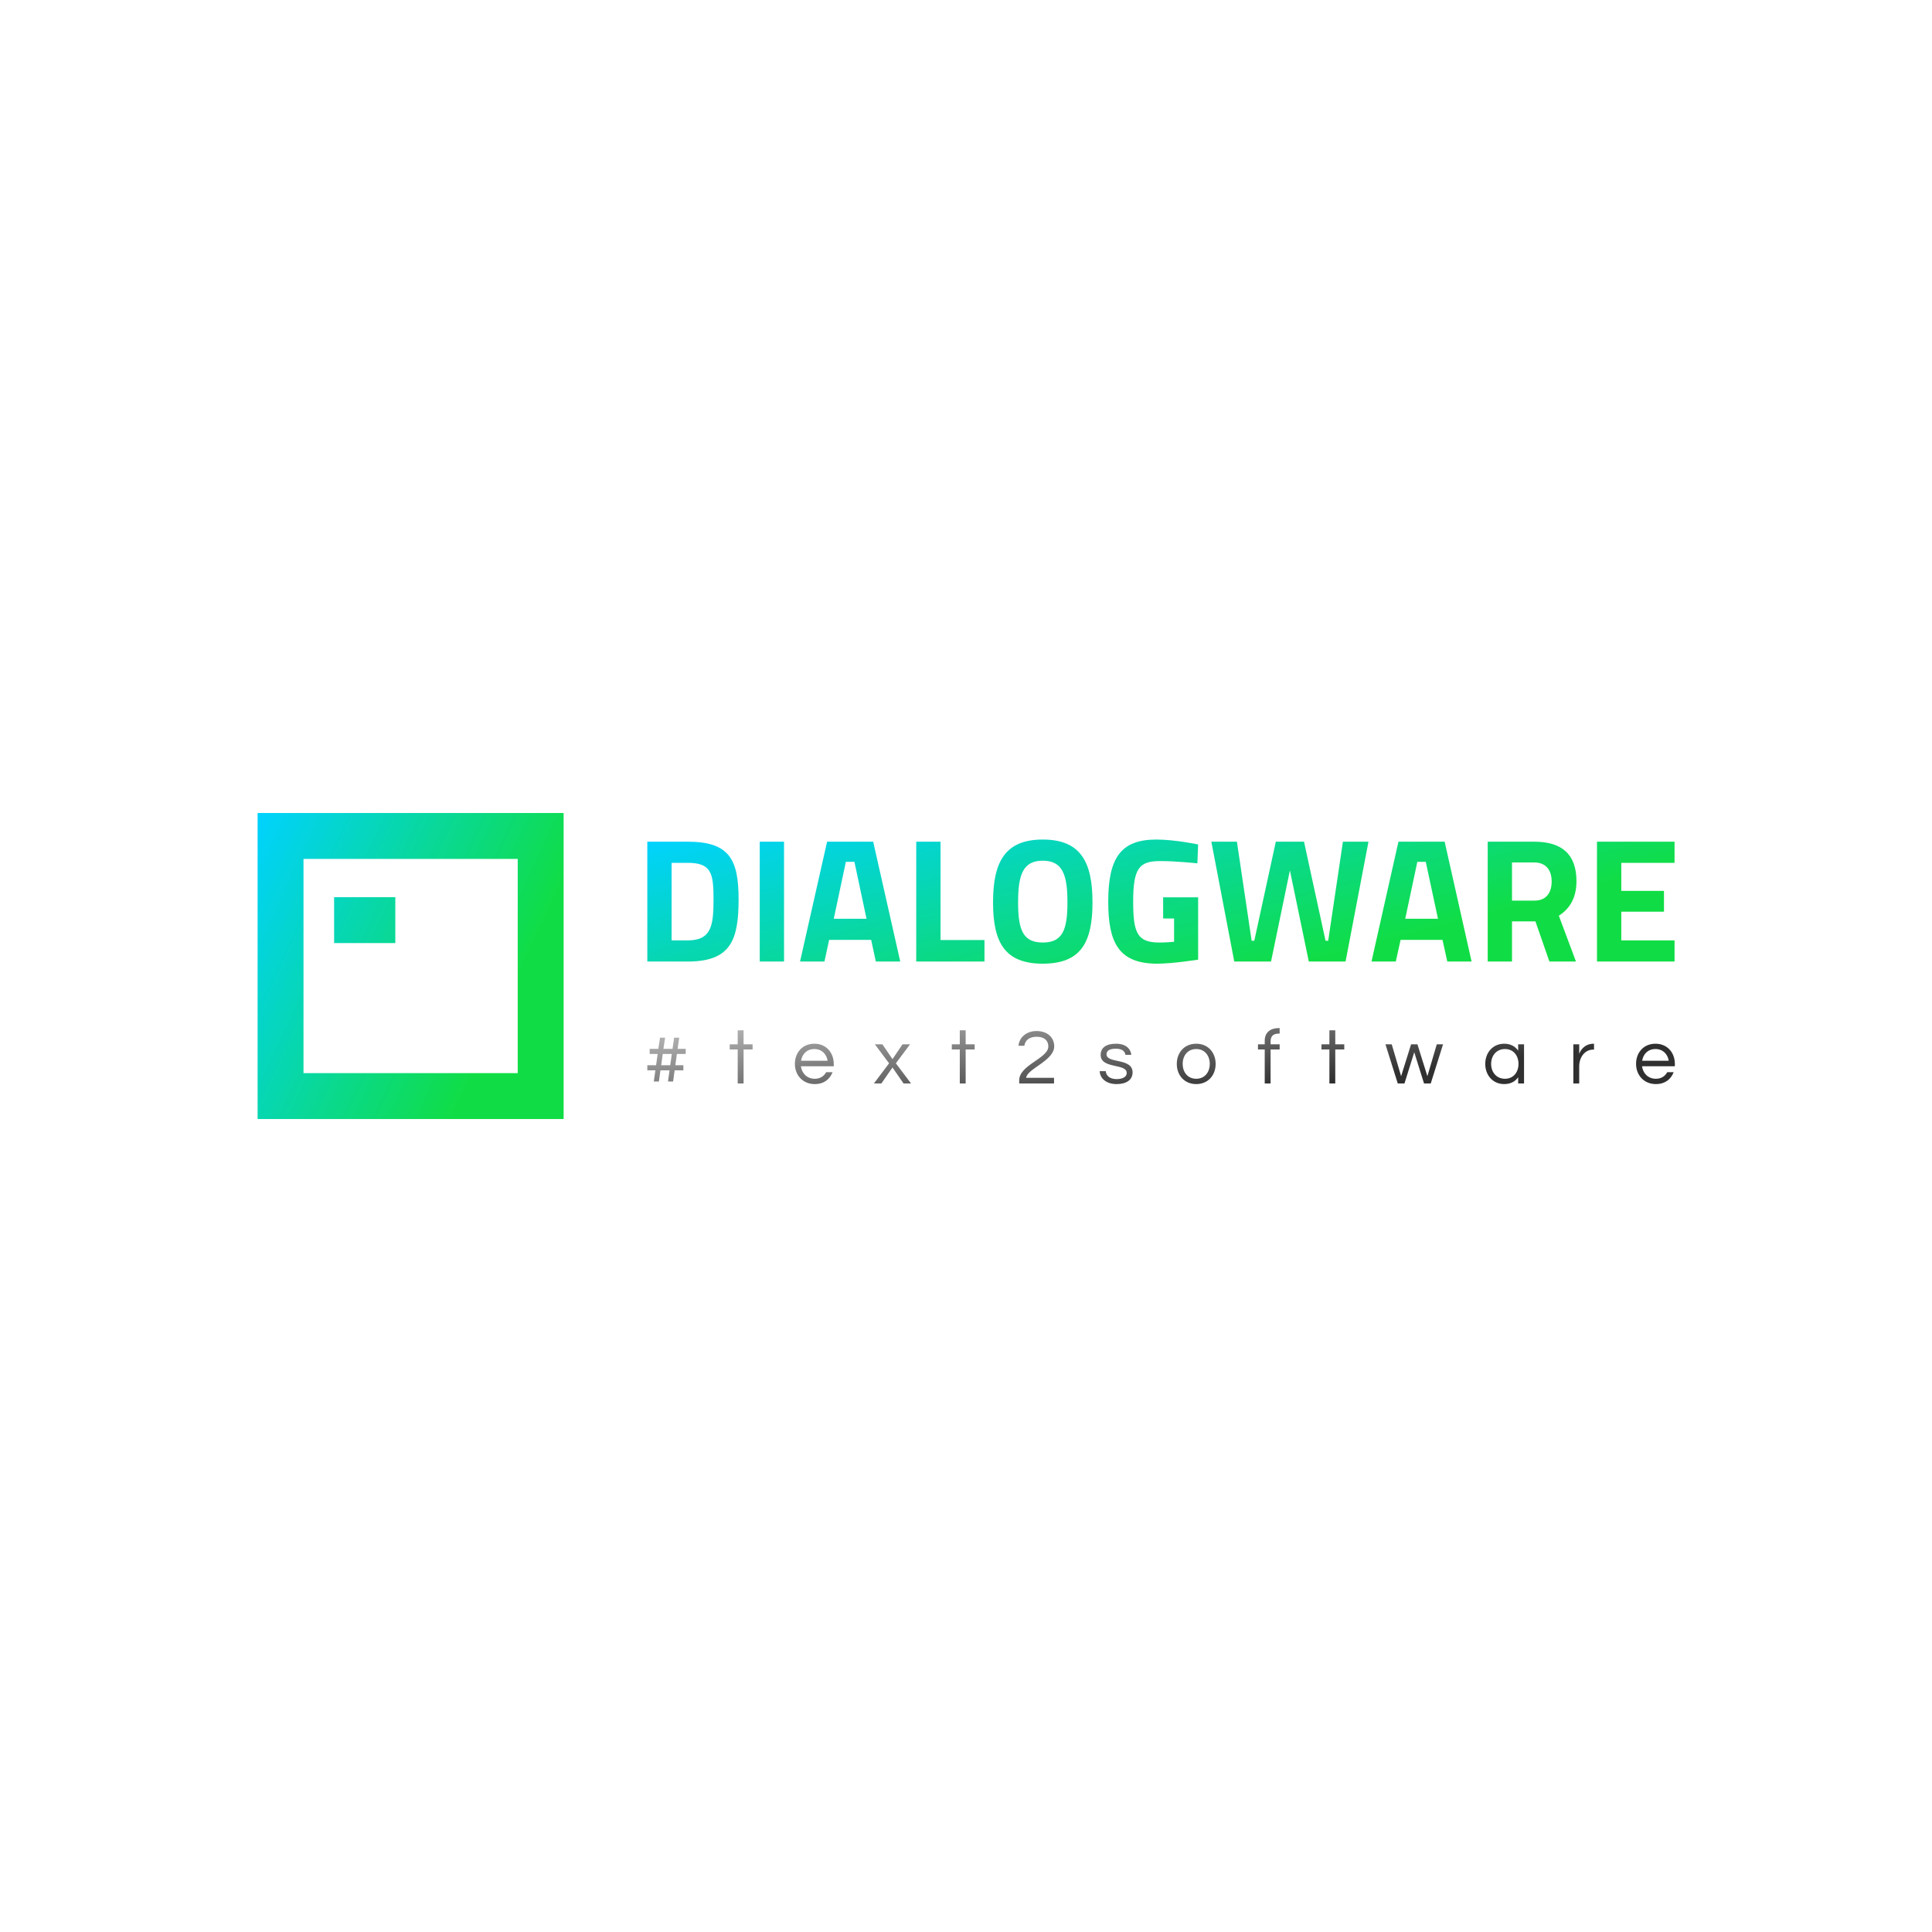 <svg data-v-fde0c5aa="" xmlns="http://www.w3.org/2000/svg" viewBox="0 0 300 300" class="iconLeftSlogan"><!----><defs data-v-fde0c5aa=""><!----></defs><rect data-v-fde0c5aa="" fill="transparent" x="0" y="0" width="300px" height="300px" class="logo-background-square"></rect><defs data-v-fde0c5aa=""><linearGradient data-v-fde0c5aa="" gradientTransform="rotate(25)" id="fa57338c-949c-4e01-b5fc-6444dc875569" x1="0%" y1="0%" x2="100%" y2="0%"><stop data-v-fde0c5aa="" offset="0%" stop-color="#00D2FF" stop-opacity="1"></stop><stop data-v-fde0c5aa="" offset="100%" stop-color="#10DD45" stop-opacity="1"></stop></linearGradient></defs><g data-v-fde0c5aa="" id="6d018d10-8176-4085-802c-dc0387e732d5" fill="url(#fa57338c-949c-4e01-b5fc-6444dc875569)" transform="matrix(1.955,0,0,1.955,98.481,128.78)"><path d="M4.24 10.50C7.66 10.50 8.29 8.81 8.29 5.56C8.29 2.39 7.56 0.98 4.24 0.98L1.04 0.98L1.04 10.50ZM6.30 5.56C6.30 7.67 6.12 8.82 4.24 8.82L2.97 8.82L2.97 2.66L4.24 2.66C6.12 2.66 6.30 3.47 6.30 5.56ZM9.97 10.50L11.90 10.50L11.90 0.98L9.97 0.98ZM13.17 10.50L15.11 10.50L15.48 8.78L18.82 8.78L19.19 10.50L21.13 10.50L18.98 0.98L15.32 0.98ZM16.81 2.58L17.49 2.58L18.45 7.10L15.85 7.10ZM27.82 10.50L27.82 8.79L24.33 8.79L24.33 0.98L22.40 0.98L22.40 10.50ZM32.45 8.99C30.88 8.99 30.49 7.99 30.49 5.80C30.49 3.60 30.88 2.49 32.45 2.49C34.02 2.49 34.41 3.60 34.41 5.80C34.41 7.99 34.02 8.99 32.45 8.99ZM32.45 10.67C35.45 10.67 36.40 9.02 36.40 5.80C36.40 2.58 35.45 0.81 32.45 0.81C29.46 0.81 28.50 2.58 28.50 5.80C28.50 9.02 29.46 10.67 32.45 10.67ZM42.01 7.08L42.88 7.08L42.88 8.93C42.88 8.93 42.29 8.99 41.72 8.99C39.98 8.99 39.63 8.27 39.63 5.74C39.63 3.07 40.12 2.52 41.78 2.52C43.05 2.52 44.73 2.70 44.73 2.70L44.79 1.20C44.79 1.20 42.94 0.81 41.47 0.81C38.65 0.81 37.65 2.27 37.65 5.74C37.65 8.93 38.43 10.67 41.54 10.67C42.78 10.67 44.79 10.35 44.79 10.35L44.79 5.40L42.01 5.40ZM45.84 0.98L47.66 10.50L50.58 10.50L52.08 3.26L53.58 10.50L56.50 10.50L58.32 0.98L56.29 0.98L55.12 8.85L54.91 8.85L53.20 0.98L50.96 0.98L49.25 8.85L49.04 8.85L47.87 0.98ZM58.56 10.50L60.49 10.50L60.87 8.78L64.20 8.78L64.58 10.50L66.51 10.50L64.37 0.98L60.70 0.98ZM62.20 2.58L62.87 2.58L63.84 7.10L61.24 7.10ZM71.58 7.31L72.69 10.50L74.80 10.50L73.44 6.86C74.31 6.31 74.84 5.43 74.84 4.12C74.84 1.95 73.65 0.98 71.48 0.98L67.79 0.98L67.79 10.50L69.72 10.50L69.72 7.31ZM72.87 4.14C72.87 4.98 72.48 5.66 71.51 5.66L69.72 5.66L69.72 2.63L71.48 2.63C72.41 2.63 72.87 3.23 72.87 4.14ZM76.47 10.50L82.63 10.50L82.63 8.82L78.40 8.82L78.40 6.54L81.79 6.54L81.79 4.89L78.40 4.89L78.40 2.66L82.63 2.66L82.63 0.98L76.47 0.98Z"></path></g><defs data-v-fde0c5aa=""><linearGradient data-v-fde0c5aa="" gradientTransform="rotate(25)" id="42f6c839-e4da-42f4-87ec-dd548b7e3e10" x1="0%" y1="0%" x2="100%" y2="0%"><stop data-v-fde0c5aa="" offset="0%" stop-color="#00D2FF" stop-opacity="1"></stop><stop data-v-fde0c5aa="" offset="100%" stop-color="#10DD45" stop-opacity="1"></stop></linearGradient></defs><g data-v-fde0c5aa="" id="6cc028d3-acc6-4c5e-bc28-af434dbc47e8" stroke="none" fill="url(#42f6c839-e4da-42f4-87ec-dd548b7e3e10)" transform="matrix(2.376,0,0,2.376,40,126.243)"><path d="M20 0v20H0V0h20zM3 3v14h14V3H3zm6 2.5v3H5v-3h4z"></path></g><defs data-v-fde0c5aa=""><linearGradient data-v-fde0c5aa="" gradientTransform="rotate(25)" id="1fcb6a83-3d46-482c-bc40-8c097a12b57f" x1="0%" y1="0%" x2="100%" y2="0%"><stop data-v-fde0c5aa="" offset="0%" stop-color="#BBBBBB" stop-opacity="1"></stop><stop data-v-fde0c5aa="" offset="100%" stop-color="#303030" stop-opacity="1"></stop></linearGradient></defs><g data-v-fde0c5aa="" id="f5369cbe-001c-4883-8de7-ba81e85e312b" fill="url(#1fcb6a83-3d46-482c-bc40-8c097a12b57f)" transform="matrix(0.868,0,0,0.868,99.968,158.275)"><path d="M1.05 5.29L1.05 6.20L2.48 6.20L2.20 8.22L0.63 8.22L0.63 9.13L2.07 9.13L1.79 11.13L2.70 11.13L2.98 9.13L4.61 9.13L4.33 11.13L5.24 11.13L5.52 9.13L7.08 9.13L7.08 8.22L5.64 8.22L5.92 6.20L7.50 6.20L7.50 5.29L6.05 5.29L6.34 3.29L5.43 3.29L5.14 5.29L3.51 5.29L3.81 3.29L2.90 3.29L2.60 5.29ZM3.39 6.20L5.01 6.20L4.73 8.22L3.11 8.22ZM17.85 11.48L17.85 5.40L19.46 5.40L19.46 4.48L17.85 4.48L17.85 1.97L16.80 1.97L16.80 4.48L15.37 4.48L15.37 5.40L16.80 5.40L16.80 11.48ZM30.59 10.64C29.18 10.64 28.27 9.65 28.11 8.40L33.98 8.40L33.98 7.98C33.98 5.98 32.65 4.37 30.51 4.37C28.36 4.37 27.03 5.98 27.03 7.98C27.03 9.98 28.43 11.59 30.58 11.59C32.24 11.59 33.28 10.72 33.77 9.46L32.62 9.46C32.24 10.16 31.57 10.64 30.59 10.64ZM30.51 5.32C31.85 5.32 32.69 6.23 32.89 7.42L28.13 7.42C28.32 6.23 29.16 5.32 30.51 5.32ZM47.63 4.48L46.28 4.48L44.49 7.13L42.69 4.48L41.34 4.48L43.88 7.87L41.17 11.48L42.50 11.48L44.49 8.62L46.47 11.48L47.81 11.48L45.09 7.87ZM57.58 11.48L57.58 5.40L59.19 5.40L59.19 4.48L57.58 4.48L57.58 1.97L56.53 1.97L56.53 4.48L55.10 4.48L55.10 5.40L56.53 5.40L56.53 11.48ZM73.42 4.83C73.42 3.29 72.25 2.10 70.25 2.10C68.54 2.10 67.19 3.14 67.03 4.73L68.08 4.73C68.22 3.70 69.05 3.12 70.28 3.12C71.62 3.12 72.37 3.78 72.37 4.86C72.37 6.99 67.16 8.16 67.16 10.91L67.16 11.48L73.39 11.48L73.39 10.47L68.40 10.47C68.57 8.83 73.42 7.42 73.42 4.83ZM84.48 4.37C82.67 4.37 81.73 5.11 81.73 6.37C81.73 8.93 86.39 7.84 86.39 9.59C86.39 10.54 85.18 10.70 84.60 10.70C83.24 10.70 82.71 10.00 82.64 9.28L81.55 9.28C81.62 10.51 82.64 11.59 84.59 11.59C86.32 11.59 87.44 10.85 87.44 9.49C87.44 6.86 82.78 7.95 82.78 6.27C82.78 5.59 83.36 5.26 84.45 5.26C85.62 5.26 86.07 5.75 86.16 6.36L87.22 6.36C87.09 5.33 86.32 4.37 84.48 4.37ZM98.83 4.37C96.68 4.37 95.35 5.98 95.35 7.98C95.35 9.98 96.68 11.59 98.83 11.59C100.97 11.59 102.30 9.98 102.30 7.98C102.30 5.98 100.97 4.37 98.83 4.37ZM98.83 10.64C97.27 10.64 96.40 9.42 96.40 7.98C96.40 6.54 97.27 5.32 98.83 5.32C100.38 5.32 101.25 6.54 101.25 7.98C101.25 9.42 100.38 10.64 98.83 10.64ZM113.75 2.56L113.75 1.57L113.67 1.57C112.06 1.57 111.08 2.34 111.08 3.86L111.08 4.48L109.87 4.48L109.87 5.40L111.08 5.40L111.08 11.48L112.13 11.48L112.13 5.40L113.75 5.40L113.75 4.48L112.13 4.48L112.13 3.95C112.13 2.98 112.63 2.56 113.61 2.56ZM123.70 11.48L123.70 5.40L125.31 5.40L125.31 4.48L123.70 4.48L123.70 1.97L122.65 1.97L122.65 4.48L121.23 4.48L121.23 5.40L122.65 5.40L122.65 11.48ZM139.58 11.48L140.78 11.48L142.98 4.48L141.86 4.48L140.18 10.18L138.40 4.48L137.26 4.48L135.48 10.18L133.80 4.48L132.68 4.48L134.88 11.48L136.08 11.48L137.83 5.89ZM153.92 4.37C151.87 4.37 150.53 5.98 150.53 7.98C150.53 9.98 151.87 11.59 153.92 11.59C155.08 11.59 155.90 11.12 156.42 10.36L156.42 11.48L157.47 11.48L157.47 4.48L156.42 4.48L156.42 5.61C155.90 4.86 155.08 4.37 153.92 4.37ZM154.06 10.64C152.50 10.64 151.58 9.42 151.58 7.98C151.58 6.54 152.50 5.32 154.06 5.32C155.61 5.32 156.48 6.54 156.48 7.98C156.48 9.42 155.61 10.64 154.06 10.64ZM169.92 4.37C168.18 4.37 167.48 5.73 167.34 6.20L167.34 4.48L166.29 4.48L166.29 11.48L167.34 11.48L167.34 8.40C167.34 6.86 168.29 5.42 169.86 5.42L169.99 5.42L169.99 4.37ZM181.06 10.64C179.65 10.64 178.74 9.65 178.58 8.40L184.45 8.40L184.45 7.98C184.45 5.98 183.12 4.37 180.98 4.37C178.84 4.37 177.51 5.98 177.51 7.98C177.51 9.98 178.91 11.59 181.05 11.59C182.71 11.59 183.75 10.72 184.24 9.46L183.09 9.46C182.71 10.16 182.04 10.64 181.06 10.64ZM180.98 5.32C182.32 5.32 183.16 6.23 183.36 7.42L178.60 7.42C178.79 6.23 179.63 5.32 180.98 5.32Z"></path></g></svg>